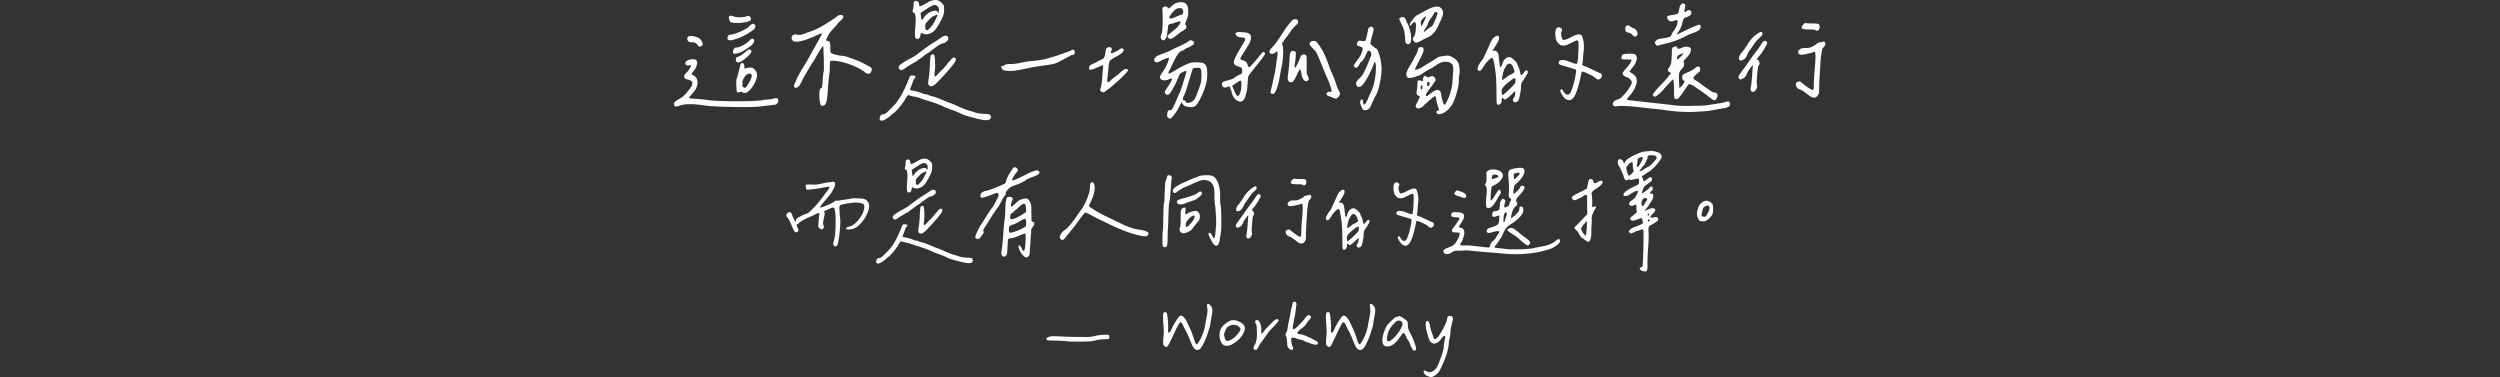 <svg width="663" height="100" viewBox="0 0 663 100" fill="none" xmlns="http://www.w3.org/2000/svg"><rect x="0" y="0" width="663" height="100" fill="#333333" stroke="none"/><path d="M482.564 7.092q0 .532-.304.876-.304.341-.762.038-.343-.23-1.599-.19-2.095.038-2.095-.534 0-.342.533-.876.23-.228.343-.266.114-.077.419 0 .458.075 1.752.076 1.142 0 1.409.152.304.153.304.724M466.113 8.92q.609-.42.837-.457.267-.077.381.19a.65.65 0 0 1 0 .61q-.152.266-.838.875a9 9 0 0 0-.875.952 32 32 0 0 0-.991 1.41q-.532.76-.723 1.028-.19.267-.457.838-.229.57-.495.914-.23.342-.724.609-.762.38-.99-.076-.381-.724.952-2.21.381-.417 1.523-2.246a8.1 8.1 0 0 1 2.4-2.437m-.115 6.893q.42.152.572.609.152.458-.153 1.028-.228-.266-.457 3.047-.114 1.294-.038 1.942.267.571-.228 1.333-.458.762-1.029.533-.57-.152-.342-1.256.114-.457.19-1.372.114-.951.191-2.208.075-1.257.114-1.638.114-.495 0-.495-.115 0-.724.838-.571.8-.723 1.142a2.95 2.95 0 0 1-.724 1.219q-.495.457-1.142.533a.73.73 0 0 1-.381-.305.8.8 0 0 1-.076-.495q.19-.456 1.333-1.98 1.18-1.561 1.447-2.018a51 51 0 0 1 1.371-1.904q.837-1.066 1.371-1.828.876-1.41 1.104-1.562.533-.305.838.076t-.076.876q-.952 1.866-1.828 2.856-.876 1.029-.61 1.029m15.462-.533q0-1.6-.228-1.6-.076 0-.343.152-.229.115-1.523.42-1.257.266-1.638.266-.685 0-.838-.533-.152-.534.457-.876.343-.267.533-.305.19-.076.914-.076.762.076 1.6-.267.837-.38 1.371-.8.151-.266.723-.38.571-.114.724-.152.571-.267.8.19.228.457-.191.99l-.343.343q-.075.114-.19.343a5 5 0 0 0-.114.38q0 .115-.076.648-.077.495-.191.99-.076.686-.266 3.923-.19 3.198-.191 4.15.039 1.41-.152 1.829-.381.838-.99.952a1.67 1.67 0 0 1-1.143-.267q-.533-.381-1.256-.914-.724-.57-1.067-.724a3 3 0 0 0-.495-.228 2.3 2.3 0 0 1-.419-.19 1.5 1.5 0 0 0-.266-.19 1 1 0 0 1-.229-.344 7 7 0 0 1-.152-.533q-.152-.456.457-.761.609-.306.876.076 1.942 1.56 2.894 2.018.267.076.381-.114.152-.229.114-.61 0-1.408.19-3.922.23-2.513.267-3.884M447.3 2.94q.419-.38.799-.228.42.153.457.571a.87.87 0 0 1-.266.724q-.534.457-1.485.723-.38.115-.724 1.6-.19 1.104-1.371 2.666 0 .265 1.143-.381 3.35-1.638 4.646-2.057.571-.038.533.496 0 .533-.381.875-.533.457-1.79.876-1.218.42-1.904.838-1.105.572-2.209.99a19 19 0 0 1-1.752.61 74 74 0 0 1-2.475.609l-1.066.305q-.838-.725-.457-1.143.305-.61 1.371-.761 1.332-.153 1.828-.305a9 9 0 0 0 .723-.229q.19-.075.381-.57.228-.534.533-.915.953-1.332 1.028-2.247.077-.532-.076-.61-.114-.113-.685.077-1.638.685-2.019-.914 0-.381 1.219-.533 1.333-.19 1.6-.38.304-.192.342-.877.076-.304.115-.495.037-.191.114-.457.114-.304.228-.457a1 1 0 0 1 .267-.305.36.36 0 0 1 .343-.114q.228 0 .495.152.266.191 0 1.333-.152.648-.077.762.115.114.572-.228m-14.091 4.57q.685.191.99.99.305.763-.419 1.143-.152.19-.457-.038a6 6 0 0 1-.609-.533q-.305-.343-.419-.305-.876-.19-1.066-.342-.19-.19-.191-.762-.037-.725.419-.876.495-.153.99.305.343.266.762.419m7.54 16.68q0 .078-.875.8-.838.724-.953.61a.65.65 0 0 1-.418-.152q-.19-.153-.191-.305.228-.648 2.095-2.59 1.866-1.941 1.942-2.132.152-.267.381-.495a4 4 0 0 0 .381-.42q.076-.189-.267-.342-.953-.381-.114-1.41.342-.457.457-1.065.114-.61.152-1.98.038-.382.038-.877v-.685q.039-.153.114-.381a.6.6 0 0 1 .305-.305 5 5 0 0 1 .648-.152q.266 0 .418.38.153.267.267.267.153 0 .952-.304.648-.38 1.561-.229.952.153.762.99-.114.915-1.409 2.171-.572.571-.495.8.19.61.076 1.028-.114.42-.647.952-.495.534-.61 1.105-.113.57-.038 2.208.076 1.676.115 1.714.075.039.761-.8.495-.647.571-.876.077-.228-.19-.342-.38-.114-.419-.762-.038-.57.191-.762.228-.228 1.18-.647 1.41-.57 2.095-1.18.418-.344.609-.381.19-.077.457.114.267.19.229.723 0 .495-.343.648-1.486 1.256-1.447 1.637.037.229.571.534.457.228 1.676 1.142 1.827 1.333 2.475 1.752.648.38.952.38.495 0 .647.343.191.344-.038.914-.266.762-.723.762-.153.039-.952-.533l-1.752-1.333q-.952-.723-1.295-.914-.267-.153-.8-.533a6 6 0 0 0-.99-.648 2.2 2.2 0 0 0-.914-.304q-.151 0-.99 1.256-1.18 1.752-1.638 2.247-.418.457-.799.457t-.495-.342q-.077-.344-.077-1.905 0-2.817-.266-2.97-.19.114-.8.762-.609.609-1.371 1.485-.723.837-.762.876m5.675-9.977q0-.038-.038-.038 0-.037-.076 0a.6.6 0 0 0-.191.038l-.343.114q-.875.343-1.028.876a1 1 0 0 0 0 .381q.038.152.153.152t.799-.685q.724-.724.724-.838m-13.786 4.075a6 6 0 0 1-.191.267l-.19.19-.076.152q-.039.076.038.153.076.075.228.152.42.228.61.419.228.153.533.457.304.305.381.647.114.305.114.8t-.229 1.066q-.495 1.486-1.561 2.666a4 4 0 0 1-.419.495 4 4 0 0 0-.266.343l-.153.229q-.076.075.038.114.114.037.267.076.19.037.571.076 1.828.227 5.979.686 4.19.456 5.408.609 1.067.152 2.133.19h2.665q1.6-.038 1.981-.038.913 0 1.752-.076a86 86 0 0 0 2.018-.305 108 108 0 0 1 1.714-.266q1.332-.229 1.751-.381.648-.343.953.152.304.457-.077.952-.114.229-.685.42-.571.15-1.562.304-.99.153-1.18.19-2.247.495-4.151.534a35 35 0 0 1-4.265.114q-1.942-.077-2.476-.152a68 68 0 0 1-2.323-.267 79 79 0 0 0-3.808-.457 41 41 0 0 1-2.209-.229 111 111 0 0 0-2.666-.304 34 34 0 0 0-2.628-.153q-1.484-.075-2.018.115-.571 0-.762-.229-.342-.42 0-.914.344-.495 1.143-.723a2.4 2.4 0 0 0 1.142-.686q.267-.304.495-.533.23-.267.381-.419l.305-.38a4 4 0 0 1 .228-.267q.077-.115.191-.305t.152-.228.191-.267q.152-.267.19-.343.114-.075.305-.533.19-.495.19-.686-.609-1.104-1.333-1.218-.99-.42-1.104-.838-.114-.42.571-1.142.685-.762 1.219-1.486.532-.762.495-.99 0-.19-.153-.228-.114-.039-.914-.039h-.723q-.19 0-.457-.038-.267-.075-.343-.152a1 1 0 0 1-.038-.304q0-.229.114-.534.114-.457 1.524-.495 1.446-.075 1.79.115.837.342.609 1.447-.228 1.066-1.409 2.475m-13.024-1.069q.458.343.609.343.039-.076.876.342.876.381 1.866.876 1.029.494 1.257.572.495.114.571.533.115.418-.266.837-.61.724-1.409-.038-.458-.456-1.904-1.104-1.41-.685-1.676-.571-.039 0-.076.038a.6.6 0 0 1-.038.152q0 .076-.038.19a2.4 2.4 0 0 0-.077.381 4 4 0 0 1-.114.495q-.038.229-.152.686-.114.42-.191.876-.951 3.846-2.018 4.494-.38.304-.8.228-1.028-.076-1.79-1.447-.647-.953-.342-1.37.228-.268.647.342.571 1.065 1.219 1.028.646-.075.99-1.18.761-1.904 1.142-4.418.153-.839.038-.99.039-.077-.761-.305a40 40 0 0 0-2.057-.61q-1.218-.38-1.409-.418-.19-.076-.304-.381-.077-.304.038-.533.38-.38 1.028-.343.685.038 1.18.229.534.19 1.219.457.686.266 1.066.304.23 0 .267-.038.077-.038.114-.266.19-.839.267-2.895.114-2.094-.038-2.78-.114-.267-.381-.228-.228.037-.99.457a8 8 0 0 0-.533.228q-.42.19-.534.267-.075.038-.419.19l-.456.152q-.077 0-.381.077-.267.038-.381 0a1.2 1.2 0 0 0-.343-.038.9.9 0 0 1-.381-.153 4 4 0 0 0-.304-.266 2.7 2.7 0 0 1-.381-.381q-.457-.495-.571-1.752-.115-1.294.266-1.942.228-.305.648-.305.419 0 .723.381.304.343 0 .724-.152.304-.114.837.038.534.266 1.029.229.495.419.38.685-.038 1.981-.761 1.332-.724 2.094-.724.495.039.686.305.19.228.381 1.104.152.457.19 1.219.037.723 0 1.295-.038.533-.152 1.523-.077.99-.077 1.257zm-23.764-3.77a1 1 0 0 0 .381 0 1 1 0 0 1 .381 0 .46.46 0 0 1 .305.228q.304.228.419.648.114.38.228 1.561.19 1.98.419 1.98.152 0 .571-1.409.762-1.37 1.752-1.295.381-.076 1.142.648.801.685.876 1.066.076.228.267.647.229.42.343.8.114.343.19.762.152.762.305.838.152.037.571-.495.762-1.105 1.066-.648.19.229 0 .762-.076.114-.571.952-.495.8-.609.914-.534.647-.533 1.904 0 .648-.229 1.714-.19 1.066-.381 1.485-.228.42-.647.571-.419.114-.724-.152-.19-.343-.152-.495.038-.19.228-.495.23-.305.267-.457.076-.304.114-.762.039-.457-.038-.495-.037-.037-.99.876-1.333 1.295-1.714 1.295-.037 0-.342-.229-.267-.265-.343-.228-.114.038-.153.647.039.952-.837 1.219-.343 0-.457-.38-.076-.383-.076-2.133-.039-3.466-.115-4.532-.038-1.067-.342-2.933-.23-1.485-.381-1.98-.153-.495-.419-.495-.19 0-.838.61a9.3 9.3 0 0 0-.99 1.142q-.686 1.104-.952 1.409-.23.266-.495.266-.495 0-.495-.647 0-.267.38-.99.381-.724.8-1.18.228-.192.876-1.638.686-1.485 1.295-2.857.647-1.409.876-1.409.076-.038.266-.19l.267-.267a.9.9 0 0 1 .343-.114.44.44 0 0 1 .457.114q.19.114.114.648 0 .38-.457 1.142-.419.725-.838 1.371-.418.61-.381.686m4.989 3.656q-.837-.534-1.257.228a3.4 3.4 0 0 0-.304.419 6 6 0 0 0-.229.419l-.19.38a8 8 0 0 0-.114.382 9 9 0 0 1-.115.38 6 6 0 0 0-.114.457 2.6 2.6 0 0 1-.076.42q0 .075-.076.494a3 3 0 0 1-.076.495q.305.039 1.104-.609.838-.646 1.181-.762.837-.456.99-.609.151-.19 0-.61-.343-1.103-.724-1.484m.952 4.912q.114-.342.114-.761.039-.457-.228-.534-.343.076-1.066.648-.724.57-.8.61-1.6 1.332-1.562 2.094 0 1.104.229 1.104.228 0 1.714-1.409t1.599-1.752m-27.458-15.5q-.342.534-.457.191-.114-.419.343-.952.153-.152.457-.61a7 7 0 0 1 .647-.76q.343-.306.762-.496.267-.153 1.714-.952 1.485-.8 2.247-1.028 1.6-.495 2.285.419.723.876.076 2.323-.077.19-.419.952-.344.762-.495 1.104-.114.304-.495.952a5.6 5.6 0 0 1-.648.952 6.5 6.5 0 0 1-.723.686 4.2 4.2 0 0 1-.914.571q-.418.152-1.371.686-.914.495-1.333.647-.723.38-1.257-.571-.076-.267-.038-.42.038-.19.343-.647.305-.342.419-1.866.152-1.523-.229-1.828-.152-.076-.457.153-.266.19-.457.495m6.893-2.97q-.037-.304-.457-.342-.38-.038-.457.304-.075.305-.838 1.333-.723.99-.837 1.562-.039.228-.381.723-.305.495-.533.876-.19.342-.038.457.075-.038.914-.724.876-.685.99-.685.343-.114.952-1.6.647-1.523.685-1.904m-3.046.876q0-.267-.8.495-.419.381-.457.572-.153.266-.114.761.038.457.19.686.038 0 .609-1.18.572-1.22.572-1.334m-7.084.648q-.038-.191.229-.343a1.14 1.14 0 0 1 .609-.19q.304-.038.457.076.228.19.343.457.152.228.266.609.152.343.305.61.685 1.523.876 2.855.19 1.905-.267 2.362-.266.266-.723.152-.42-.153-.495-.61-.039-.495-.076-1.104a13 13 0 0 0-.077-.914 7 7 0 0 0-.152-.761 3.7 3.7 0 0 0-.305-.99 25 25 0 0 0-.609-1.295q-.381-.8-.381-.914m-6.245 7.73q.38 0 .876 1.524.495 1.485.609 2.932.228 1.448-.305 4.304-.532 2.817-1.257 3.884-.228.343-.837 1.752-.61 1.409-.838 1.6a1.7 1.7 0 0 1-.914.418q-.534.077-.762-.19-.152-.19-.495-1.028-.305-.838-.19-1.067.076-.342.228-.495.19-.151.343 0 .152.114.152.457.153 1.675.99 0l.305-.61q.077-.303.647-1.523.572-1.218.686-1.637.381-1.104.609-2.666.229-1.6.191-2.78-.077-1.218-.267-1.219-.152 0-.419.8-.381 1.066-1.218 2.704-.952 1.79-1.6 2.514-.648.685-1.219.57-.19-.037-.38-.342a1.6 1.6 0 0 1-.153-.724q0-.305.686-.99.723-.685.838-.876.914-1.332 2.246-4.874.382-.572.229-1.105-.114-.532-.647-.723-.343 0-.762 1.18-.19.495-.609 1.105-.381.57-.648.723-.19.114-.381.534-.38.724-.761.952-.38.19-.61-.153-.19-.266-.152-.457.077-.228.533-.838.23-.342.571-.8a7 7 0 0 0 .61-.913q.266-.457.495-1.219.19-.648.076-.8-.076-.19-.8-.457-.647-.114-.685-.457 0-.38.228-.8.153-.19.229-.19.114-.037.533 0 .914.114 1.066.076.19-.038.305-.419.267-.837.609-2.742.115-.342.457-.57.344-.268.762.075a.62.62 0 0 1 .228.572q0 .19-.152.8a31 31 0 0 1-.381 1.37q-.19.762-.228 1.067-.115.419-.115.533.039.076.229.228.076.076.571.534.495.418.648.456m13.024 7.312q.267 0 .762.457l.495-.19q1.18-.648 1.599.762 0 .229-.533.952a34 34 0 0 1-1.142 1.561q-.61.838-.8 1.18-.19.457-.038.61.114.114.381-.076a5 5 0 0 0 .609-.457q.305-.305.419-.305a5 5 0 0 0 .304-.228q.229-.152.419-.267.19-.114.419-.19.23-.114.457-.076.267.037.495.19.267.19.343.419.076.19.229 1.104.114.686.342 1.447.267.724.419.762.19.075.724-1.028a14.3 14.3 0 0 0 .952-2.476q.304-1.104.381-1.79.114-.723.19-2.665.153-1.257.076-1.904-.076-.648-.228-.8-.114-.19-.609-.495a1.4 1.4 0 0 1-.191-.076 2 2 0 0 0-.19-.077.3.3 0 0 0-.115-.038h-.19a.6.6 0 0 0-.19-.038h-.572q-.876 0-2.17.876-1.257.838-1.6.99-.457.152-1.219.686-.76.495-1.37.876-.61.342-.838.342-.153.039-.762.267a4.5 4.5 0 0 1-1.104.229q-.572.076-.8-.153-.228-.266-.305-.8.039-.647.99-2.284.99-1.638 1.143-2.057.038-.114.457-.838.418-.761.495-1.142.077-.495.228-.686.153-.19.61-.19.914 0 .647 1.066-.19.762-1.104 2.475t-1.143 2.324q0 .38 1.447-.305.534-.267.952-.571.343-.228 1.828-1.105 1.486-.914 1.943-1.257.228-.114 1.142-.228.915-.152 1.409-.152.572 0 1.409.533.876.533 1.219 1.104.38.648.457 1.676.114.99-.076 1.98a4.6 4.6 0 0 0-.076 1.143q.038 1.41-.686 3.808-.724 2.36-1.447 3.199-.305.343-.305.419-.114.152-.342.38-.19.192-.61.496a2.6 2.6 0 0 1-.761.495 3 3 0 0 1-.876.267q-.458.114-.762-.153-.267-.267-.152-.533.114-.228.457-.229.266 0 .19-.19-.076-.342-.419-1.447-.304-1.105-.381-1.828-.037-.533-.571-.19-.381.266-1.257 1.028-1.409 1.218-1.409 1.295-.152.228-.571.495a2.2 2.2 0 0 1-.876.266q-.419 0-.647-.419-.114-.228.076-.609.837-1.638.914-1.866.114-.229 0-.343a.7.7 0 0 1-.19-.076q-.115-.075-.153-.076 0-.038-.114-.076l-.114-.115-.115-.114a1.3 1.3 0 0 0-.076-.19.6.6 0 0 0-.038-.19v-.23q.039-.15.038-.304l.076-.38q.115-1.029.115-1.638t.152-.762q.19-.151.724 0 .456.153.533.114.076-.038.076-.38 0-.381.152-.686.153-.305.343-.305m1.181 2.323q.228-.38 0-.609-.19-.228-.496 0-.266.57.039.952.228.228.457-.343m-2.057 1.257q.228 0 .229-.723-.039-.61-.343-.19a.4.4 0 0 0-.076.113 1.25 1.25 0 0 0-.038.534q.076.266.228.266m-37.627-3.39q-.075.951-.647 2.818-.571 1.866-1.181 1.79a.65.65 0 0 1-.418-.153q-.19-.151-.191-.342 0-.039.495-2.133.495-2.133.724-3.427.267-1.334.304-2.057 0-.19.153-.99.152-.838.19-1.333a1.9 1.9 0 0 0-.152-.952 2.5 2.5 0 0 1-.876.685q-.495.19-.914-.076-.572-.419.457-1.523.952-.914 2.361-3.123t2.095-3.047q.266-.266.419-.457.19-.228.266-.342t.191-.229a.9.9 0 0 1 .304-.19q.572-.267.914-.076.381.152.381.647a.77.77 0 0 1-.152.495q-.115.153-.724.724-.609.57-1.218 1.485-.61.876-.838 1.18-.267.267-.457.534-.153.228-.343.533-.152.267-.305.457-.19.267-.228.38 0 .077.152.381.267 1.372.114 3.085-.114 1.714-.457 3.047a54 54 0 0 1-.419 2.209M328.747 8.5q.152 0 .572.038.456 0 .647.038.19.038.533.076t.495.153q.19.076.381.228a.74.74 0 0 1 .305.38q.075.23.076.534 0 .495-.191 1.028-.19.495-.571 1.105l-.457.761q-.114.23-.533.838-.38.609-.724 1.143-.304.533-.342.8 0 .152.685.38.61.19.838.42.228.227.419.837.114.304.228.457a.27.27 0 0 0 .267.076q.153-.075 1.333-1.409 1.218-1.371 1.638-1.98.38-.495.571-.571.228-.116.457.114.228.228.038.533-.419.723-2.171 2.894-1.713 2.133-2.018 2.59-.19.076-.267 1.028-.076.915-.152 1.904-.038.99-.153 1.18a5 5 0 0 1-.152.61 3.5 3.5 0 0 1-.152.572 3.4 3.4 0 0 1-.153.495q-.075.265-.228.495-.114.19-.343.418-.228.23-.381.267-.113.039-.419 0-.76-.114-1.37-.761-.572-.648-.8-1.638a2.2 2.2 0 0 0-.229-.724q-.19-.381-.228-.609 0-.42-.686-.152-.76.418-1.256-.115-.457-.57.038-1.142.151-.19 1.371-.495 1.256-.344 1.561-.571.305-.267.914-.61t.838-.419q.457-.114.457-.876 0-.533-.114-.723-.115-.228-.419-.305-.99-.304-1.333-.533-.343-.266-.343-.8.038-.571.609-1.675.305-.647 1.219-2.171.952-1.524 1.104-1.942.19-.495-.19-.61-.381-.152-.99-.152-.61-.038-.8-.267-.8-.532-.381-.952.153-.19.952-.19m-.495 16.947q.42 0 .724-1.066a6.9 6.9 0 0 0 .228-2.285q0-.343-.038-.495-.038-.19-.152-.19a.16.16 0 0 0-.152 0q-.077 0-.305.151a1.7 1.7 0 0 1-.305.153q-.228.19-.723.533-.495.304-.762.533l.229.457q.037.075.304.8.305.685.533 1.066.229.343.419.343m25.021.38a4 4 0 0 0-.648-.266 3 3 0 0 1-.495-.19q-.456-.229-.266-.648.228-.456.799-.38.343.037.457-.039.153-.343-.837-2.932-.495-1.029-1.562-3.656-1.066-2.628-1.447-3.465-.266-.61-1.028-1.333-.8-.762-.914-1.181t.381-.724a1.3 1.3 0 0 1 .761-.152q.42 0 .648.229 1.904 2.17 3.313 6.321.19.648.838 2.095.647 1.41.914 2.323.532 1.638.838 2.17.342.534.342.839 0 .266-.266.685-.42.533-.762.61-.343.037-1.066-.305m-9.749-7.882q.609-.838 1.371-2.895.114-.38.571-.533.495-.19.799.038.191.153.229.495.038.305.038 2.095v2.399l.343.685q.228.495.228.648.039.114-.114.305-.458.609-.99.228-.61-.457-.8-1.561a22 22 0 0 0-.266-1.219q-.115-.229-.153-.229-.038-.038-.152.115-.267.38-.724 1.37-.418.953-.723 1.41-.267.342-.381.419t-.419.076-.419-.038a1.1 1.1 0 0 1-.266-.305 1.27 1.27 0 0 1-.191-.685q0-.381.152-1.562.343-2.932.343-3.922.039-1.22.381-1.6.267-.305.724-.152.495.114.533.495.037.228-.038 1.257-.077.99-.191 1.485-.19 1.18.115 1.18M313.057 5.873q.152-.304-.685-.114-.38.114-1.219.419l-.914.228q-.265.038-.381.229-.075.152-.114.685 0 .495-.114.876-.152 1.524-.419 1.904-.457.838-.99.495-.648-.419-.267-1.447a1 1 0 0 1 .115-.228q.151-.343.228-1.905.077-1.6.038-2.665 0-.38-.038-.724v-.571a2 2 0 0 0-.038-.42q-.037-.19 0-.266.037-.115 0-.19 0-.076.076-.152l.114-.077a1 1 0 0 1 .229-.114.8.8 0 0 0 .266-.152q.305-.039.686.266l.343.305.495-.38q.151-.153.495-.458.381-.304.647-.457.267-.19.648-.266 1.37-.305 2.056.152.724.457.8 1.752-.037.646 0 .838.038.19-.076.723-.114.495-.153.61t-.228.57l-.191.572-.19.419.229.38q.228.458.076.724-.115.267-.838.686-.534.304-1.485 1.066t-1.333.952q-.458.305-.914.038-.458-.304-.381-.685.342-.42 1.142-1.028.838-.647 1.448-1.257.609-.648.837-1.333m-2.665-.99q.266.038.799-.153.533-.228 1.181-.495.685-.266.952-.342.343 0 .419-.42a1.36 1.36 0 0 0-.038-.837q-.153-.42-.381-.419-.495-.153-.914 0a1.5 1.5 0 0 0-.533.19 2.1 2.1 0 0 0-.533.457q-.229.267-.419.457-.152.19-.419.572-.228.38-.305.457-.114.076-.114.342.038.268.305.19m-1.295 19.08q.114-.23.571-.877.457-.646.762-1.218.342-.572.381-.914 0-.077-.039-.114-.038-.039-.152 0a1 1 0 0 0-.228.038 6 6 0 0 0-.305.114 2.67 2.67 0 0 1-1.409.305q-.724-.077-.99-.495-.229-.458.342-1.295 1.638-2.172 2.019-4.19-1.219.19-2.514.99-.456.267-.914.191-.419-.075-.533-.419-.076-.342.229-.761.228-.343.876-.61.647-.304 1.523-.61.876-.303 1.257-.494.609-.343 2.437-1.18 1.866-.839 2.818-1.486.458-.457 1.028-.114.61.304.343.838-.076.19-.838.609-.723.42-.914.419-.151.038-.609.38-.419.306-.609.343-.648.153-1.219.914-.533.724-1.257 2.21-.685 1.484-.799 1.751-.648 1.104-.457 1.219.19.076 1.447-.648 2.628-1.638 4.303-2.17.38-.153 1.6-.153 1.485-.038 2.056.305.609.342.762 1.295.305 2.475-.343 4.57-.609 2.094-1.866 4.303-.61 1.104-1.295 1.333-.647.228-2.171-.152-.265-.076-.609-.42-.343-.38-.343-.57 0-.344-.342.38a3 3 0 0 0-.153.267 12 12 0 0 1-1.447 2.437q-.876 1.18-1.257 1.18-.914-.303-.685-1.18.038-.19.038-.343.038-.152.038-.266l.076-.152a.6.6 0 0 0 .114-.153.5.5 0 0 1 .115-.076.6.6 0 0 1 .152-.038q.038 0 .19-.038.19-.038.267-.038.19.038.609-.8.457-.876.952-2.095.495-1.255.648-1.485.266-.533.419-1.028.19-.495.419-1.257t.419-1.333q.495-1.56.571-1.942.114-.38-.038-.419t-.686.229a4.2 4.2 0 0 0-.838.457q-.228.228-.685 1.37-.495 1.258-1.181 2.476-.647 1.18-.99 1.523-.305.343-.723.229-.38-.114-.496-.457-.114-.343.153-.686m4.913 2.627q.151-.037.456.38.305.42.572.344.457-.076.838-.229.38-.19.571-.38.228-.192.457-.572.228-.42.304-.647.115-.267.343-.876.23-.649.343-.952.495-1.257.609-1.905.115-.685.115-1.866 0-1.256-.191-1.599-.152-.228-.266-.267-.115-.038-.572-.038-1.142.039-1.256.229-.152.381-.953 3.047-.761 2.665-1.218 3.732-.571 1.142-.457 1.447.038.152.305.152m-15.462-8.302q.609 0 .609.419-.228.342-.723.876-.495.533-.914.952-.42.382-1.181 1.066-.762.648-.952.838-.648.648-2.361 1.866-.381.343-.914.038-.495-.342-.267-.876.19-.419.305-1.409.152-.99.228-2.399.115-1.409.153-1.714.037-.342 0-.457-.038-.152-.153-.152a.6.6 0 0 0-.266.076 3 3 0 0 0-.343.152 1.2 1.2 0 0 1-.381.153q-2.247 1.104-2.551.647-.038-.495.076-.762.152-.266.343-.38.228-.115.723-.343t.914-.457q.495-.304.99-.533.534-.229.648-.305a.95.95 0 0 0 .266-.343q.152-.266.305-.838.038-.19.076-.685.076-.495.191-.762.114-.304.342-.342.572-.23.914 0 .38.228.115.837-.19.572-.077.648.153.075.838-.229.838-.38 1.295-.723.724-.534 1.066-.19.267.227.038.647-.305.57-2.132 1.561-1.143.61-1.447 1.028-.267.42-.343 1.676a45 45 0 0 1-.229 2.247q-.228 1.675.115 1.714.19 0 .647-.457.38-.42 1.333-1.105.952-.723 1.409-1.18.914-.8 1.295-.8m-14.205-3.692q-.266 0-.914.42-.152.075-.495.266-2.361 1.294-3.123 1.561-.723.23-2.704.495-1.56.23-2.703.381-.648.114-1.638.343l-1.714.343q-.761.152-1.675.304a13 13 0 0 1-1.714.114 7.4 7.4 0 0 1-1.561-.228q-.23-.076-.534-.724-.151-.342 0-.342a.34.34 0 0 1 .153.038q.266-.039.761-.343t1.524-.228q1.332-.039 2.856-.381 1.561-.343 2.666-.42a29 29 0 0 0 2.285-.266q.914-.152 1.409-.266.495-.153 2.094-.61.61-.152 1.79-.57 1.18-.42 2.019-.724.876-.344.952-.381.723-.458.914.228.19.648-.305.914a.76.76 0 0 1-.343.076M242.336 3.36q-.457 0-.228-.838.114-.19.152-1.142t.267-1.029q.457-.228.799 0 .381.19.381.724.077.457.191.571.152.153 2.056-.952 1.638-1.028 2.971-.533.342.152.799.61.495.456.572.723.114.266.076 1.028 0 .762-.114 1.257-.19.686-1.029 2.247-.838 1.523-1.333 2.018a3.4 3.4 0 0 1-1.599.952q-.952.228-1.6-.114-.343-.153-.418-.114-.076 0-.115.304-.037.153-.076.229-.076.685-.457.952-.38.228-.8-.152-.304-.42-.114-2.666.19-2.285.076-2.895-.114-1.18-.457-1.18m6.665-.686q0-.456-.076-.609-.039-.153-.267-.38-.381-.382-.762-.344-.38 0-1.104.381-.609.343-2.628 1.676-.038.153.076.952.115.8.153.876.19.19.723-.724.267-.381.838-.837.61-.457 1.067-.61 1.408-.496 1.675.153.19.495.267-.077.038-.19.038-.457m-.381 1.41q.076-.19 0-.191-.076-.038-.381.114-.571.23-.8.343-.19.075-.495.343-.304.228-.723.723l-.8.876-.038.724q0 .533.038.685.038.115.229.229.228.114.342.076.114-.076.572-.533.99-.839 2.056-3.39m2.856 6.13q.114.306-.495.839-.609.496-.876.418-.152 0-.457.153a3.2 3.2 0 0 0-.685.38 8 8 0 0 0-.686.458 71 71 0 0 1-1.028.723q-.457.457-1.333.99-.837.534-1.257.914a5 5 0 0 1-.761.534 2.9 2.9 0 0 0-.648.533q-.38.228-1.295.723-.875.495-1.866 1.18-.8.534-.99.534-.266 0-.533-.228-.228-.267-.228-.495-.076-.42.837-1.029.915-.647 2.247-1.333 1.371-.723 1.79-1.104.8-.609 1.676-1.257a49 49 0 0 1 1.409-1.028q.533-.344 1.79-1.142l1.599-1.067q.8-.533 1.295-.419.495.076.495.724m-4.075 4.19q.382 0 .457.571.115.534.153 2.704 0 .304-.115 1.257-.151 1.18 0 1.333.153.152.838-.61.304-.38 1.143-1.18.838-.838 1.218-1.371.267-.42.457-.571.23-.19.457-.534.648-.838 1.105-.723.99.267-.533 2.094-1.486 1.83-4.037 4.494-1.18 1.18-1.79.99-.457-.19-.571-.533-.077-.38.076-1.295.305-1.942.381-4.493.075-1.715.266-1.905a.61.61 0 0 1 .495-.228m-1.942 10.587q.19-.038.838.229.648.266.724.266.99.19 2.665.914t2.285.914q.725.229 2.247.952 1.562.685 2.552.99l.914.267q.647.228 1.066.343.418.151 1.104.228.724.114 1.448.114.876.04 1.18.19.305.191.305.61 0 .876-1.257.876-.876 0-3.351-.647-2.437-.648-3.123-.99-.8-.457-2.513-1.067-1.714-.608-2.324-.914a16 16 0 0 0-1.942-.8q-1.104-.419-2.742-.914a56 56 0 0 1-2.132-.723q-.19-.076-1.067-.229-.837-.152-1.066-.266-.343-.267-.647.076a6.5 6.5 0 0 0-.572.914q-.266.571-.457.685a18 18 0 0 1-1.333 1.752q-.837.953-1.332 1.295-.267.153-.724.61-.495.456-1.219.875-.723.457-1.028.457-.837.039-.647-.761.152-.724.647-.914a.5.5 0 0 1 .267 0q.38-.04.571-.19.419-.267 1.637-1.524 1.257-1.257 1.448-1.6.266-.457.495-.723 1.218-1.752 2.78-5.675.228-.761.952-.57.533.037.647.19.114.113-.114.495-.228.19-.419.609-.152.38-.343.952-.19.533-.304.8-.305.723-.229.762.114.037.99.228.915.19 1.447.38.572.153.914.344.458.19.762.19m-26.01-14.129q.456 0 .609.419t.152 1.409q-.037.837.038 1.104.077.229.381.38.23.153 1.371.42 1.18.228 1.562.228.418 0 2.247.648 1.827.647 2.818 1.142.38.19.952.495 1.028.534 1.333.762t.304.533q0 .266-.38.914-.229.343-.8.19-.571-.151-.724-.418-1.561-1.143-3.77-1.943-2.21-.837-4.303-1.028-.914-.075-1.029.076-.152.38-.152 1.6 0 1.218-.114 1.79-.114.686-.267 2.513a92 92 0 0 1-.266 3.351q-.153 1.524-.419 2.019a.93.93 0 0 1-.686.571q-.456.114-.685-.267-.114-.266-.267-1.256a10.7 10.7 0 0 1-.038-2.019q.076-1.065.495-1.142.153 0 .191-.267.114-.609.19-2.056.114-1.447.228-2.019.115-.114.077-1.6 0-1.523-.077-3.312-.075-1.829-.114-1.904-.228.152-.571.685t-.724 1.18q-.38.61-.723 1.257-.343.61-.609 1.029-.23.38-.267.342a317 317 0 0 0-2.361 4q-.915 2.018-1.371 2.36-.457.305-.8.229-.305-.115-.305-.495 0-.381.343-.953.343-.913.8-1.79.495-.913 1.333-2.284.876-1.41 1.066-1.752.228-.457 1.676-3.009a382 382 0 0 0 2.17-3.922q0-.344-.761 0-.039.038-.571.266a7 7 0 0 0-.724.343l-.762.305a12 12 0 0 1-.876.342q-.305.115-.837.305-.495.153-.876.229-.344.075-.762.152a9 9 0 0 1-.8.038 4 4 0 0 1-.609-.114q-.38-.38-.457-.838-.037-.495.381-.8.418-.304 1.257-.076 1.218.114 2.399-.571a18 18 0 0 0 3.846-1.6q1.752-.99 3.999-2.551.19-.229.609-.42.457-.189.838-.075.381.075.381.533-.077.381-.8 1.028-.723.649-.876.952a16 16 0 0 1-.914 1.028 12 12 0 0 0-1.028 1.22 7 7 0 0 0-.686 1.218q-.456.876.115.876m-26.01-6.55q.19-.19.419-.153.228 0 .8.229.457.19 1.599.19 1.18-.038 1.676-.228.571-.267.914.038.343.304.304.838-.114.456-1.866.723-1.713.267-3.084.038-.343-.038-.457-.114-.076-.075-.229-.419-.228-.57-.266-.762 0-.19.19-.38m.229 4.874q.838 0 2.665-.8 1.828-.837 2.247-1.294.039-.153.533-.496.381-.304.572-.304.19-.038.419.19.342.305.152.838-.19.495-.762.8-2.285 1.637-4.532 2.285-.914.267-1.256.305-.305 0-.572-.153-.342-.267-.152-.8.228-.57.686-.57m-7.312 2.476q0 .494-.572.647-.57.153-.761-.38-.495-.725-1.524-.725-.609.076-.952-.266-.342-.38-.266-.8.114-.457.609-.571.457-.114 1.219.076.8.191 1.256.457.381.267.686.762.305.456.305.8m8.606 2.59q-.609.075-.571-.534.039-.762.609-1.066a.43.43 0 0 1 .305-.038q.571 0 1.676-.572 1.104-.609 1.828-1.332.418-.42.571-.458.153-.075.419.115.305.228.152.723-.152.458-.647.914-2.476 2.019-4.342 2.247m.191 1.637q0-.457.114-.61.152-.152.647-.304.61-.229 1.562-1.028.762-.648 1.066-.762a.504.504 0 0 1 .609.114q.344.304-.19.952-.458.609-1.485 1.41-1.029.798-1.485.875-.38.075-.61-.076-.228-.19-.228-.571m-11.768 3.732q0 .114.495.343.876.456 1.067 1.447.19.952-.381 2.094-.077.267-.914 1.257-.8.953-.876 1.104 0 .153.304.229.306.037 1.371.114 2.285.153 3.276.343 1.713.228 6.816.305 5.104.038 7.769-.305.305-.114 1.143-.152.876-.038 1.219-.153.951-.228 1.18-.228.266 0 .419.228.267.42 0 .952-.228.494-.724.572-.037 0-1.599.19-1.562.153-1.904.229-1.676.265-7.16.19-5.445-.076-7.845-.38-4.722-.763-6.817.037-.876.305-1.104.19-.381-.19-.381-.647-.037-.533 1.104-1.18 1.143-.648 1.333-.876.23-.23.381-.343l.191-.19a.8.8 0 0 0 .19-.153q.114-.152.305-.419.113-.152.419-.533.342-.38.457-.571.152-.19.304-.533.153-.38.191-.724 0-.419-.305-.61-.267-.19-1.066-.38-.762-.19-.8-.724-.038-.532.647-1.104.381-.342.8-1.028.457-.685.343-.838-.076-.114-.571-.038-.876.114-.876-.571-.077-.381.457-.686a2.6 2.6 0 0 1 1.142-.343q.61-.076 1.028.077.876.456.153 2.018-.153.495-.61.99-.418.495-.571.8m14.015-1.98v.495q.038.075.228 0 1.18-.305 1.714-.19.571.113 1.028.799.381.495.381.952.114.8-.533 2.17-.648 1.372-1.638 2.248-.951.875-1.675.38-.191-.266-.838-.038-.609.191-.648-.152-.037-.075-.114-.952a41 41 0 0 1-.038-1.752q.038-.876.152-.838.19-.57.534-1.98.342-1.448.38-1.523a.72.72 0 0 1 .191-.42q.304-.303.571-.037.305.266.305.838m1.79 2.018q-.724-.457-1.562.533-.8.953-.723 1.98-.038.495-.038.648.037.114.228.266.343.268.533.19.23-.113.61-.685 1.56-2.437.952-2.932m251.139 35.533q.165-.728.828-1.324.661-.63 1.423-.629.464 0 .926.298.463.265.696.695.099.233.099 1.092.033.828-.066 1.225-.232.86-1.424 1.754-.397.265-.562.331-.132.066-.497.066-.793 0-1.026-.165-.232-.198-.529-.96a2.2 2.2 0 0 1-.166-.86 8 8 0 0 1 .066-.696q.067-.231.232-.827m1.49 2.218q.033 0 .165.066a1 1 0 0 0 .199.033q.099-.034.264-.232.166-.197.364-.596.365-.727.464-.96.099-.264.099-.496.033-.264-.165-.562-.232-.365-1.093.132-.33.198-.43.397-.099.198-.265.96a5 5 0 0 1-.132.53 2 2 0 0 0-.033.363.4.4 0 0 1 0 .232q-.033.066.066.1.132.032.099.066h.166q.198-.033.232-.033m-13.67-9.897a.73.73 0 0 1-.232.53q-.198.198-1.324.993-.827.563-1.125 2.019-.066.231.066.198.132 0 .298-.165.066-.066.662-.464.596-.43.827-.695.398-.496.563-.496.298 0 .397.463.132.43-.132.596-.166.066-.397.397-.2.33-.166.397.066.066.298.066t.364.067q.166.033.166.198 0 .265.033.43.066.133-.067.43a4 4 0 0 1-.165.398q-.033.132-.199.397-.165.265-.231.364-.066.1-.232.331-.165.2-.199.232.034.1-.231.43-.232.331-.563.728-.331.398-.397.563.033.033.596-.232 1.49-.761 2.052-.298.463.365-.364 1.159-.894.894-.795 1.026.265.264 1.059.066.663-.232.927.166.266.396-.099.827-.894.63-1.49.927a3.6 3.6 0 0 0-.562.364.64.64 0 0 0-.265.397 1.5 1.5 0 0 0-.066.397q0 .165.033.695.033.497.033.86.033 1.291-.165 3.906-.166 2.582-.133 4.005 0 .927-.033 1.158a1.1 1.1 0 0 1-.132.397q-.265.465-1.225.1-.827-.331-.629-.728.066-.133.331-.265.364-.132.397-.265.232-4.469.232-7.314a12 12 0 0 1 0-1.258q.033-.497-.033-.728a6 6 0 0 0-.099-.364q-.033-.133-.199-.1t-.331.1q-.133.066-.43.165-.265.099-.53.133a2.7 2.7 0 0 0-.728.297q-.331.165-.596.265-.264.2-.463.1a3 3 0 0 1-.298-.166 2 2 0 0 1-.165-.331q-.1-.165.496-.629.629-.463.861-.496.596-.165 1.886-.762.298-.132.364-.198.1-.1.1-.298 0-.264-.133-.629-.099-.397-.198-.496-.1-.1-.894.231-1.522.663-1.953.232-.264-.298-.165-.53.132-.232.86-.76.1-.067.232-.2.496-.363.563-.463.066-.099.033-.298a5 5 0 0 1-.067-.86v-.397q0-.2-.033-.331a.5.5 0 0 0-.033-.199q-.033-.066-.165-.033-.133 0-.364.132-.795.398-1.192 0-.264-.297-.132-.562t.728-.728q.629-.465.827-.695.199-.265.464-.828.464-1.026.132-1.026-.165 0-.96.397-.76.398-1.092.662a1.7 1.7 0 0 1-.927.331q-.397.033-.496.033-.099-.033-.166-.198-.165-.496.795-1.159a5 5 0 0 1 .794-.53q.463-.264 1.059-.562.629-.297.927-.43.298-.2.364-.298.099-.1.132-.331.068-.265 0-.662-.033-.43-.099-.463t-.662.099q-.562.132-1.026.232-.463.066-.596-.034-.363-.1-.529.034-.464.264-.761-.034-.265-.33-.398-.926-.099-.431-.595-1.456-.464-1.026-.728-1.39-.166-.233-.199-.762-.033-.563.132-.695.299-.298.728-.132.464.165.596.629.133.429.199.463.066 0 .232-.364.463-1.158 4.368-2.648.299-.166 2.913-.364.331.067.662.166.364.065.794.231.464.166.662.397.232.232.331.596.099.365-.231.794-.563.927-1.49 1.92-.893.96-1.721 1.49-.231.099-.728.463-.464.33-.695.463-.331.132-.364.265 0 .133.132.364.166.232.166.43.033.133.066.232l.066.132a.4.4 0 0 1 .099.067h.133l.132-.067a.5.5 0 0 0 .133-.099q.099-.066.165-.1.099-.065.199-.165.132-.099.231-.165.63-.563.96-.331.232.133.232.43m-1.225-5.593q0 .165-.463 1.059-.43.893-.497.893-.099 0-.629.696-.53.695-.529.794-.033.264.96-.364 1.356-.828 1.39-.795.397-.132 1.125-.926.132-.166.298-.364l.298-.298.199-.265a1 1 0 0 0 .165-.199l.066-.198q.066-.1.033-.166a.3.3 0 0 0-.033-.132.32.32 0 0 0-.132-.166.9.9 0 0 0-.199-.198q-.198-.066-.86-.1-.63-.032-.861.034-.331.065-.331.695m-1.224-.133q-.1-.165-.464-.099a1.4 1.4 0 0 0-.662.265q-.33.232-.265.43.034.132-.066.629-.099.464-.132.794-.033.298.099.464.165.099.662-.662.728-1.259.828-1.82m-3.906 1.92q0 .033-.298.397-.265.33-.198.464 0 .396.264 1.224.265.794.398.794.132 0 .463-.264.364-.299.563-.563l.264-.331-.132-.629q-.066-.198-.099-.96-.034-.795-.166-.926-.1-.001-.596.364-.463.33-.463.43m4.832 9.532q.464-.695-.132-.695-.695-.132-1.026.662-.298.761.033 1.423.133.132.331-.132a5 5 0 0 0 .463-.728q.265-.464.331-.53m.728 3.64q.034-.264-.132-.231-.231.033-.265.265a.14.14 0 0 0 0 .132q.067.099.133.133a.22.22 0 0 0 .165-.067.7.7 0 0 0 .099-.231m0 1.788q.364-.1.067-.364-.298-.231-.398.1-.099.165 0 .264.133.099.331 0m-17.475-6.653q-.265.232-1.059.596-.762.364-1.258.497-.198 0-.463-.232-.265-.265-.265-.43a.8.8 0 0 1 .165-.331q.133-.133.365-.265.264-.133.364-.232.397-.231 1.125-.562t1.158-.596l.828-.464.198-.827q.2-.927.232-1.191a.61.61 0 0 1 .364-.464q.628-.264.96.629.066.232.132.364a.32.32 0 0 0 .232.1q.166-.034.265-.067t.331-.165q.264-.166.397-.232.264-.166.563-.199.297-.033.397.1.264.231-.066.695-.299.43-.993.926-.828.53-1.126.762a1.6 1.6 0 0 0-.496.53q-.166.297-.133.463.034.165.1.794t.066 1.258v.563a4 4 0 0 0-.033.43q0 .132.033.33.066.165.165.133.1-.033.298-.066.894-.497.265.629a5 5 0 0 1-.165.297q-.365.729-.497 1.06-.132.33-.165.53-.033.164-.033.827.033.628-.034 1.357-.066.628-.066 1.688 0 1.059-.099 1.688-.1.595-.43 1.026-.166.232-.431.165a1.7 1.7 0 0 1-.496-.298 10 10 0 0 0-.496-.397q-.265-.232-.398-.265-.53-.264-.993-1.29-.132-.365-.529-.696-.364-.33-.497-.53a1 1 0 0 1-.099-.396q.033-.165.166-.166.264-.198.695-.662.464-.496 1.026-1.059.563-.596.728-.794l.761-.762-.033-2.316q0-2.317-.033-2.549-.165-.562-.993.066m.066 7.58q-.199.165-.298.397a.8.8 0 0 1-.165.298q-.365.33.265 1.357.695 1.092.86.662.066-.165.232-2.25 0-1.392-.033-1.424-.066-.033-.331.33-.232.331-.53.63m-31.906-2.882a.8.8 0 0 1 .232.596q.033.365-.166.761-.198.397-.43.795-.231.363-.496.761-.232.364-.298.596 0 .099.397.165 1.29.199 1.026 1.754a6.9 6.9 0 0 1-.96 2.45l-.033.033q-.099.364-.033.43.1.033.695.033h.331q.96-.066 3.475.232 2.516.297 2.747.298.397 0 .497-.066.132-.067.132-.365 0-.165.265-.695.298-.53.397-.53.232-.065.463-.33.265-.298.497-.728.264-.464.397-.63.596-.76.397-.926a4 4 0 0 0-.397-.033q-.133-.033-.463.033l-.497.1q-.132.032-.463.132-.331.099-.431.132-1.224.265-1.026-.629.166-.562 1.324-.827.066-.033.199-.066 1.159-.398 1.423-.695.298-.331.364-1.49l.033-.86a5 5 0 0 0-.893.231q-.563.232-.828.067-.264-.199-.165-.762.132-.662.695-.662.264 0 .629-.132.397-.132.496-.265.099-.132.166-.993.033-.794.198-1.158.166-.398.563-.794l.331.165q.33.165.364.331.066.165-.099.629a4 4 0 0 0-.166.794q0 .364.133.43.099.033.529-.165.463-.232.53-.331.033-.032.198-.596.2-.596.298-.695.166-.232.132-.364 0-.132-.231-.265a.69.69 0 0 1-.364-.463q-.066-.33 0-1.125.099-1.456-.066-3.244-.1-1.29-.1-1.721.034-.43.232-.794.132-.232.463-.331.331-.133 1.556-.364 1.688-.199 1.853.198.463.53-.066 1.622-.596 1.191-1.92 2.317l-.463.43-.198.86q-.233 1.292.099 1.358.264-.067.927-.795.695-.728.794-1.125.231-.264.695-.132t.331.53q-.132.693-1.423 2.051-.662.663-.762 1.092-.1.398.1.63.43.562-.232 1.125-.43.396-.629.728-.166.33-.43 1.191-.265 1.125-.166 1.126.1.099.662-.364a7 7 0 0 0 1.093-1.06q.496-.629.397-.86 0-.497.265-.662t.628.132q.232.165.199.695 0 .496-.232.993-.297.53-1.125 1.324-.828.795-1.622 1.258-1.026.63-1.489 1.158-.463.53-.861 1.49-.496 1.224-2.052 3.243-.33.43-.264.497.132.066.628.132t1.126.132q.662.034.926.1.96.198 3.906.132 2.979-.099 3.773-.298.629-.165 1.688-.364a54 54 0 0 0 1.655-.33q.595-.167 1.357-.53a5.7 5.7 0 0 0 1.423-.927q.298-.265.563-.232.198.033.231.1.067.033.1.231.033.365-.232.695-.265.331-1.026.86a6 6 0 0 1-1.092.597 7 7 0 0 1-.96.33q-.397.1-1.92.497-1.919.464-4.832.629-2.913.132-5.428-.166-1.423-.132-4.468-.364-3.012-.264-4.336-.43a9.4 9.4 0 0 0-1.324.033 9 9 0 0 1-1.324.033q-1.026 0-1.29.166-.795.496-1.026.596-.233.099-.629.132-.562.033-.795-.199-.364-.364-.198-.728.198-.397.86-.629a6 6 0 0 1 .563-.231q.397-.166.596-.232.198-.1.463-.265.265-.199.463-.397.496-.596.927-1.49.463-.893.364-1.489l-.927-.066q-.662-.033-.827-.066-.132-.033-.199-.199-.231-.43.398-1.125.297-.364.893-1.258.629-.894.629-1.026 0-.33-1.092-.364-.563-.033-.695-.066a.52.52 0 0 1-.265-.199.7.7 0 0 1-.132-.496.62.62 0 0 1 .298-.43q.132-.232 1.423-.133 1.29.1 1.456.43m14.993-10.79q-.1-.198-.794-.066-.695.1-.761.331-.068.1 0 .696.033.562.165.595.165 0 .695-.562.761-.762.695-.993m-3.409 10.625q-.033-.33-.43-.132t-.463 1.555q-.067.927.099.927a.3.3 0 0 0 .099-.033q.1-.066.397-1.092.331-1.026.298-1.225m-2.714-11.518q1.027.265 1.39.794.397.53.199 1.093-.165.563-.728 1.125a4.8 4.8 0 0 1-1.291.96q-.232.132-.497.264-.33.165-.397.331-.066.133-.132.894-.033.165-.033.265-.233 2.45.033 2.45.365-.3 1.059-1.457.695-1.191 1.026-1.423.165-.033.298.132a.84.84 0 0 1 .198.397.7.7 0 0 1-.066.43q-.1.2-.761 1.225-.497.993-1.191 1.853-.663.861-1.291.795-.43 0-.53-.232-.099-.231-.099-1.191-.033-.398.066-1.49.132-1.092.132-1.886 0-.828-.264-1.026-.2-.2-.199-.298 0-.132.199-.497.165-.297.165-.53.033-.263.033-1.124l-.033-1.225.298-.298q.299-.33 1.125-.397.828-.066 1.291.066m.397 1.887q.133-.365-.331-.53a1.67 1.67 0 0 0-.926-.066q-.298.033-.398.695-.066.33.034.43.099.066.463-.066 1.092-.33 1.158-.463m-11.286 3.839q.198-.2.331-.232.133-.066.199-.033.099.033.331.133.264.098.529.165.894.33 1.126.629.364.397.297.728-.066.298-.43.331t-.894-.199q-.231-.132-.794-.264-.563-.166-.827-.364-.43-.364.132-.894m19.792 13.603q0 .199-.231.463-.232.265-.431.265-.397 0-2.614-1.986a6.2 6.2 0 0 0-1.291-.926q-.562-.364-.894-.563-.33-.232-.463-.397-.132-.2-.066-.331.066-.132.298-.265.497-.33 1.125-.066.596.297 1.886 1.39 1.325 1.059 1.556 1.191 1.125.828 1.125 1.225m-30.052-7.316q.397.298.529.298.034-.066.762.298.761.33 1.621.761.894.43 1.093.496.43.1.496.464.1.364-.232.728-.53.63-1.224-.033-.398-.398-1.655-.96-1.225-.595-1.456-.496-.033 0-.066.033a.6.6 0 0 1-.034.132q0 .066-.033.166a2 2 0 0 0-.066.33 4 4 0 0 1-.099.43 8 8 0 0 1-.133.597 8 8 0 0 0-.165.76q-.828 3.344-1.754 3.906-.332.265-.695.199-.894-.066-1.556-1.258-.562-.827-.298-1.191.199-.232.563.298.497.926 1.059.893.563-.066.861-1.026.661-1.655.993-3.84.132-.727.033-.86.033-.066-.662-.264a35 35 0 0 0-1.788-.53q-1.059-.33-1.224-.364-.166-.066-.265-.331a.66.66 0 0 1 .033-.463q.332-.331.894-.298.596.033 1.026.198.464.165 1.059.398.596.231.927.264.198 0 .231-.033.066-.034.1-.231.165-.729.231-2.516.099-1.82-.033-2.416-.099-.231-.331-.199-.198.034-.86.398a7 7 0 0 0-.464.198q-.363.166-.463.232-.066.033-.364.165l-.397.133q-.066 0-.331.066-.232.033-.331 0a1 1 0 0 0-.298-.033.74.74 0 0 1-.331-.133 3 3 0 0 0-.265-.231 2.3 2.3 0 0 1-.331-.331q-.397-.43-.496-1.523-.1-1.125.231-1.688a.66.66 0 0 1 .563-.264q.364 0 .629.33.264.3 0 .63-.132.264-.099.727.033.464.231.894.2.43.364.331.597-.033 1.721-.662 1.159-.63 1.821-.629.43.033.596.265.165.199.331.96.132.398.165 1.059.033.63 0 1.125-.033.464-.132 1.324-.067.86-.067 1.093zm-20.653-3.277q.166.035.331 0a.8.8 0 0 1 .331 0q.166.034.265.199.264.198.364.563.099.33.198 1.357.166 1.72.365 1.72.132 0 .496-1.224.662-1.192 1.522-1.125.332-.066.993.563.696.596.762.926.066.199.231.563.2.364.298.695.1.298.166.662.132.662.264.728.133.033.497-.43.661-.96.927-.563.165.199 0 .662-.066.099-.497.828-.43.695-.529.794-.464.562-.464 1.655 0 .562-.198 1.49-.166.926-.331 1.29a1.03 1.03 0 0 1-.563.496.64.64 0 0 1-.629-.132q-.165-.298-.132-.43.033-.166.198-.43.2-.266.232-.398.066-.264.099-.662.033-.397-.033-.43-.033-.033-.86.761-1.159 1.126-1.49 1.126-.033 0-.298-.199-.231-.23-.297-.199-.1.034-.133.563.034.828-.728 1.06-.298 0-.397-.332-.066-.33-.066-1.853-.033-3.012-.1-3.939-.033-.927-.297-2.548-.2-1.291-.331-1.721-.133-.43-.365-.43-.165 0-.728.529-.53.53-.86.993-.595.96-.828 1.224-.198.232-.43.232-.43 0-.43-.563 0-.23.331-.86.33-.63.695-1.026.198-.165.761-1.423.595-1.29 1.125-2.483.563-1.224.762-1.224a2 2 0 0 0 .231-.166l.232-.231a.8.8 0 0 1 .298-.1.38.38 0 0 1 .397.1q.165.099.099.562 0 .33-.397.993-.364.63-.728 1.192-.364.53-.331.595m4.336 3.178q-.729-.464-1.092.198a3 3 0 0 0-.265.364q-.1.166-.199.364l-.165.331q-.033.1-.1.331a9 9 0 0 1-.099.331 5 5 0 0 0-.099.398 2 2 0 0 1-.066.364q0 .066-.066.43-.034.33-.067.43.266.033.96-.53.729-.562 1.026-.661.728-.398.861-.53.132-.165 0-.53-.299-.96-.629-1.29m.827 4.27q.1-.3.1-.663.032-.396-.199-.463-.298.066-.927.563-.629.495-.695.53-1.39 1.158-1.357 1.82 0 .96.199.96t1.489-1.225q1.291-1.224 1.39-1.523m-13.834-12.974q0 .464-.265.762-.264.298-.662.033-.298-.2-1.39-.166-1.82.033-1.82-.463 0-.298.463-.761.199-.2.298-.232.1-.066.364 0 .397.066 1.523.066.992 0 1.224.133.265.132.265.628m-14.298 1.59q.53-.365.728-.398.231-.067.331.165a.56.56 0 0 1 0 .53q-.132.231-.728.761a7.4 7.4 0 0 0-.761.828q-.397.529-.861 1.224-.464.662-.629.894-.166.231-.397.728a3.3 3.3 0 0 1-.43.794q-.199.299-.629.53-.661.33-.861-.066-.33-.63.828-1.92.33-.364 1.324-1.953a7.05 7.05 0 0 1 2.085-2.118m-.1 5.99a.8.8 0 0 1 .497.53q.132.396-.132.893-.199-.232-.398 2.648-.099 1.125-.033 1.688.232.496-.198 1.158-.397.662-.894.464-.496-.133-.298-1.093.1-.397.166-1.191.099-.828.165-1.92t.099-1.423q.1-.43 0-.43-.099 0-.628.728-.497.694-.629.993-.199.628-.629 1.059-.43.398-.993.463a.64.64 0 0 1-.331-.265.7.7 0 0 1-.066-.43q.165-.397 1.158-1.72 1.026-1.358 1.258-1.755.497-.728 1.191-1.655.729-.926 1.192-1.589.76-1.224.96-1.357.463-.264.728.067.264.33-.066.76-.828 1.623-1.589 2.483-.76.894-.53.894m13.438-.464q0-1.39-.199-1.39-.066 0-.297.133-.2.099-1.324.364-1.092.231-1.423.231-.596 0-.729-.463-.132-.464.398-.761.297-.232.463-.265.165-.066.794-.066.663.066 1.39-.232.729-.33 1.192-.695.132-.232.629-.33.496-.1.629-.133.496-.232.695.165.198.398-.166.86l-.298.299a3 3 0 0 0-.165.297 5 5 0 0 0-.1.331q0 .1-.066.563a12 12 0 0 1-.165.86q-.067.596-.232 3.41-.165 2.78-.165 3.607.033 1.225-.133 1.589-.33.728-.86.827a1.45 1.45 0 0 1-.993-.231q-.463-.33-1.092-.795-.63-.495-.927-.628a3 3 0 0 0-.43-.199 2 2 0 0 1-.365-.166 1.3 1.3 0 0 0-.231-.165.9.9 0 0 1-.199-.298 6 6 0 0 1-.132-.463q-.132-.398.397-.662.53-.265.761.066 1.688 1.358 2.516 1.754.23.066.331-.1.132-.198.099-.529 0-1.224.165-3.409.2-2.184.232-3.376m-36.243-7.545q.099-.165.166-.629.099-.463.264-.629.199-.198.729 0 .53.232.33.96-.066.066-.132 1.092-.066.993-.165 2.384a61 61 0 0 1-.166 1.952q-.199.496-.298 1.953-.066 1.455-.132 3.31a65 65 0 0 1-.066 2.316q-.066.1-.1 2.152 0 1.589-.099 2.118-.066.53-.298.662-.199.1-.463.1a.54.54 0 0 1-.364-.2q-.2-.098-.166-2.018.033-1.953.133-2.284.066-.33.099-3.64.066-3.344.199-3.575.099-.199.132-1.721.066-1.523.132-2.88.066-1.389.265-1.423m3.078 1.423q1.059-.628 2.052-1.026a55 55 0 0 0 1.622-.728q.1-.066.794-.298.729-.231.828-.298.397-.297 1.688-.397 1.323-.1 2.151.133 1.06.397 1.655 2.085.596 1.688.463 3.674.033 1.489.133 2.019.198 1.026.198 3.706.033 2.682-.132 3.707a33 33 0 0 0-.265 1.655q-.231 1.655-.893 1.688-.365.033-.729-.364-.33-.397-.827-1.39-.464-.894-.563-1.191-.066-.332.133-.43.396-.233.86.727.595 1.425.828-.463 0-.165.033-.53.033-.397.066-.496 0-.596.066-.927.099-.53 0-2.68-.099-2.153-.232-2.88-.165-.861-.165-2.416 0-1.424-.099-2.052a3.1 3.1 0 0 0-.398-1.159q-.694-1.191-2.416-1.158-.464 0-1.224.298-.728.264-1.721.728-.96.43-1.291.563a12 12 0 0 0-2.88 1.621q-.596.465-.893 0-.497-.76 1.158-1.72m6.289 1.655q.596.63-1.126 1.754-.264.299-1.588.728-1.324.43-1.556.563a2.77 2.77 0 0 1-1.456.265q-.728-.1-.761-.794.033-.398 1.423-.729.33-.099 1.125-.33.795-.232 1.225-.365.464-.165.993-.397t.794-.496q.033 0 .132-.1.133-.099.166-.099a.4.4 0 0 1 .132-.066q.1-.066.133-.066a.5.5 0 0 1 .165.033.8.8 0 0 1 .199.1m-5.494 7.15q0-1.59.066-2.086.099-.496.43-.761.198-.165.827-.1l-.033.464v.165a.6.6 0 0 1-.033.199v.298q-.033.53 0 .629.066.066.43-.166.299-.232.894-.43a5.4 5.4 0 0 1 1.125-.298q.696-.132 1.06.397.397.53.331 1.291-.067.729-.53 1.192-.364.363-1.523 1.92-.231.297-.827.628-.562.33-1.191.463-.63.1-1.026-.297-.497-.597-.166-1.225.166-.298.166-2.284m1.456 2.15a.3.3 0 0 0 .198 0q.133-.033.331-.231.232-.2.364-.364.166-.165.365-.397t.264-.298q.066-.1.265-.364a3.4 3.4 0 0 0 .298-.53.9.9 0 0 0 .132-.43q.033-.232 0-.298t-.198-.1q-.53 0-1.39.96-.861.96-.695 1.655.066.298.066.398m-25.319-6.588q-.066.133-.198.364a7 7 0 0 1-.232.497q-.033.098 0 .165.033.033.033.1.033.065.166.132a.9.9 0 0 1 .231.165q.1.066.331.232.232.132.431.265 1.423.993 5.328 2.813.265.132 1.159.563t1.357.661q.497.2 1.257.53.794.298 1.49.497.695.198 1.39.297 1.456.199 2.251.596.33.133.331.464 0 .33-.298.562-.266.2-.662.133-.795.066-3.343-.695a32 32 0 0 1-2.681-.96 77 77 0 0 1-3.21-1.424 117 117 0 0 0-2.615-1.257q-.332-.132-1.754-.894-1.39-.794-2.052-1.026-.133-.033-.398.232a10 10 0 0 0-.562.629q-.298.396-.563.761-.264.364-.563.794l-.397.53q-.596.827-2.747 3.442a1 1 0 0 1-.165.199 1.5 1.5 0 0 0-.133.198.7.7 0 0 1-.132.166.7.7 0 0 1-.166.132 1 1 0 0 1-.132.1q-.066.065-.132.066h-.166a.35.35 0 0 1-.198-.067 1 1 0 0 0-.166-.132q-.397-.331-.232-.794.166-.497.464-.894.297-.397.496-.53a6.7 6.7 0 0 0 1.49-1.29q.728-.828 1.787-2.317a72 72 0 0 1 1.191-1.688q.894-1.16 1.688-3.045.828-1.888.828-3.244-.033-1.191.529-1.29.43-.067.662.661 0 .1.033.199.232 1.787-1.026 4.402m-22.572-2.053a.3.3 0 0 1 .033.1q0 .133-.232.265-.264.231-.96 1.589-.695 1.323-.926 1.555a52 52 0 0 0-1.953 2.88 54 54 0 0 1-1.456 2.316q-.43.63-.431.894 0 .132.066.232.1.067.1.165 0 .199-.431.761-.43.53-.463.63-.231.43-.794.43a.76.76 0 0 1-.43-.133.31.31 0 0 1-.133-.265v-.231q.033-.33.695-1.688t.96-1.688q.265-.365 1.357-2.151 1.125-1.788 1.423-2.086.265-.264.993-1.688.762-1.455.761-1.853-.033-.397-.463-.397-.265 0-.927.265-.629.264-.728.264-.231.133-1.158.43-.894.299-1.159.298-.397 0-.397-.463 0-.364.166-.695.132-.199.496-.397.397-.232.596-.232h.033q1.622-.33 4.733-1.787a.7.7 0 0 0 .43-.199q.2-.198.265-.364.066-.165.132-.496.1-.298.166-.397.199-.761 1.489-2.648.166-.397.629-.397.364 0 .563.297.264.332.264.464t-.43.629q-.33.363-.728 1.026-.397.662-.397.927 0 .132.165.132.265 0 1.159-.43.496-.2 2.085-.993 1.589-.829 2.747-1.192a1 1 0 0 1 .298-.066q.297 0 .563.199.264.165.264.364 0 .132-.132.264-.231.431-1.953 1.026a5 5 0 0 0-.596.232q-.33.166-.529.232-.166 0-.265.165-.264.266-1.357.795-1.059.53-2.184.86-.696.233-1.357.927-.663.662-.662 1.191zm3.773 14.895q-.331-.729-.331-1.159 0-.264.132-.264.133 0 .397.33.265.3.365.63.198.561.43.562.298 0 .43-1.125.132-1.026.132-2.615v-.232q0-.563-.099-.662-.563.133-1.886.695-1.291.563-2.019.596-.43 0-.563.133-.099.066-.166.827a77 77 0 0 1-.198 3.078 1.1 1.1 0 0 1-.298.596q-.231.231-.496.232a.57.57 0 0 1-.365-.133q-.364-.297-.364-.894l.133-1.026q.132-.53.364-3.64t.364-3.972q.132-.662.199-2.88.066-2.25.331-2.912.099-.397.794-.397.463 0 .662.198.198.133.198.331 0 .233-.264.795-.232.529-.232.695v.033a1 1 0 0 0-.033.231q0 .265.165.265.232 0 .927-.695.661-.629 1.026-.86.397-.265 1.125-.464.463-.099.762-.099.43 0 .662.265.264.231.529.86.2.464.232.828.033.364.033 1.886l.033 2.152q.53.265.629.364a.32.32 0 0 1 .132.265q0 .264-.397.86-.298.464-.397.662-.066.198-.066.629 0 .53-.066.927a6 6 0 0 0-.034.496 95 95 0 0 1-.264 3.773q0 .662-.067.86-.033.166-.198.398-.298.397-.695.397-.298 0-.53-.265l-.43-.43q-.398-.43-.728-1.125m1.555-10.161q.133-.165.133-.497 0-.132-.033-.496-.067-.762-.166-.993-.099-.265-.331-.265-.33 0-1.125.629l-.132.132q-.2.233-.795.729-.563.463-.761.661a.9.9 0 0 1-.43.331q-.364.133-.464.828v.298q0 .496.398.496.53 0 1.555-.53 1.06-.528 1.688-.992.364-.165.463-.331m.067 1.986q-.067-.232-.265-.232-.298 0-1.324.629-1.06.629-1.556.794-1.191.331-1.29.728-.067.232-.067.828 0 .695.232.695.695 0 2.118-.563 1.423-.595 2.119-1.125.099-.066.099-.828 0-.695-.066-.926m-31.841-13.272q-.397 0-.198-.728.099-.165.132-.993t.232-.894q.397-.198.695 0 .331.165.331.63.066.397.165.496.133.132 1.788-.828 1.423-.893 2.581-.463.298.132.695.53.43.397.497.628.099.233.066.894 0 .662-.099 1.092-.166.596-.894 1.953-.728 1.324-1.158 1.754a3 3 0 0 1-1.391.828q-.827.198-1.39-.1-.298-.132-.364-.099-.066 0-.099.265a1 1 0 0 1-.066.198q-.067.596-.397.828-.332.198-.695-.133-.265-.364-.1-2.316.166-1.986.067-2.516-.1-1.026-.398-1.026m5.792-.596q0-.395-.066-.53-.033-.131-.231-.33-.332-.33-.662-.298-.332 0-.96.331-.53.297-2.284 1.456-.033.133.066.828.1.695.133.76.166.167.628-.628.232-.33.729-.728.53-.397.926-.53 1.225-.43 1.457.133.165.43.231-.066.033-.165.033-.398m-.331 1.225q.067-.166 0-.166-.066-.032-.331.1-.496.198-.695.298-.165.066-.43.298a4.2 4.2 0 0 0-.629.628l-.695.762-.033.629q0 .462.033.595.033.1.199.199.198.099.298.066.099-.066.496-.463.861-.729 1.787-2.946m2.483 5.329q.1.264-.431.728-.529.43-.761.364-.132 0-.397.132a2.8 2.8 0 0 0-.596.331q-.33.2-.595.397a78 78 0 0 1-.894.63q-.398.395-1.158.86-.729.463-1.093.794a4.3 4.3 0 0 1-.662.464q-.364.232-.562.463-.331.198-1.126.629-.761.43-1.621 1.026-.696.463-.861.463-.232 0-.463-.198-.2-.232-.199-.43-.066-.364.728-.894.795-.563 1.953-1.159 1.191-.628 1.556-.96.694-.53 1.456-1.092.794-.596 1.224-.893.464-.298 1.556-.993l1.39-.927q.696-.463 1.125-.364.43.066.431.629m-3.542 3.64q.331 0 .397.497.1.463.133 2.35 0 .264-.099 1.092-.134 1.026 0 1.158.132.133.728-.53.264-.33.993-1.025.728-.729 1.059-1.192.232-.364.397-.496.199-.165.397-.464.563-.727.96-.628.86.23-.463 1.82-1.291 1.59-3.509 3.906-1.026 1.026-1.555.86-.398-.166-.497-.463-.066-.33.066-1.126.265-1.688.331-3.905.067-1.49.232-1.655a.53.53 0 0 1 .43-.199m-1.688 9.202q.166-.034.728.198.564.232.629.232.86.165 2.317.794 1.457.63 1.986.794.628.2 1.953.828 1.357.596 2.217.86l.795.232q.563.198.926.298.364.132.96.199.629.099 1.258.099.76.033 1.026.165.264.165.265.53 0 .76-1.093.761-.76 0-2.912-.562-2.118-.563-2.714-.861-.695-.397-2.185-.927-1.488-.53-2.018-.794a14 14 0 0 0-1.688-.695 38 38 0 0 0-2.383-.794 48 48 0 0 1-1.854-.63q-.165-.065-.927-.198-.728-.132-.926-.232-.299-.231-.563.067-.232.297-.497.794-.23.496-.397.596-.43.661-1.158 1.522-.729.828-1.159 1.126-.232.131-.628.53-.43.397-1.059.76-.63.398-.894.398-.728.032-.563-.663.132-.628.563-.794a.4.4 0 0 1 .232 0q.33-.033.496-.165.364-.232 1.423-1.324 1.093-1.092 1.258-1.39.231-.397.43-.63 1.06-1.522 2.416-4.93.2-.663.828-.497.463.033.562.165.1.1-.099.43-.198.165-.364.53-.132.33-.298.828-.165.463-.265.695-.264.629-.198.662.1.033.86.198.795.165 1.258.331.497.133.794.298.398.165.662.166m-25.385-8.771q.364 0 1.854-.63 1.488-.629 1.919-.992.034-.133.298-.166.298-.066.662-.033.364 0 .497-.066.099-.033 1.489-.232 1.423-.198 1.522-.264.332-.1 1.721-.034 1.424.034 1.722.166 2.548 1.192-.034 5.295-1.026 1.456-1.985 2.119a3.6 3.6 0 0 1-2.086.662q-.43 0-.595-.067-.166-.065-.133-.231 0-.165.331-.298.332-.133.761-.265.43-.132.563-.232.562-.33 1.258-1.059.695-.761 1.059-1.423.464-.563.728-1.688.266-1.06-.066-1.39-.331-.364-1.721-.463-.497-.066-1.622.099-1.125.133-2.019.33-.894.2-.893.266-.2.33-.166 1.059.033.728.132 1.886.133 1.126.1 1.39 0 2.053-.497 5.13-.165 1.06-.397 1.258-.331.298-.629.166-.264-.165-.331-.53a1.24 1.24 0 0 1 .066-.695q.464-1.125.53-4.303.1-3.177-.298-4.468-.066-.297-.43-.264-.331.033-.629.198a55 55 0 0 0-.728.331q-.398.2-.596.232-.264.099-.331.198-.033.1.099.364.1.232-.132 1.225-.397 1.687-.199 2.085.232.365.067.728a.6.6 0 0 1-.464.398q-.297.032-.595-.298l-.398-.364.133-1.39q.033-.564.099-1.225.099-.695.099-.96-.066-.166-.562.033-.463.199-1.258.596-.762.364-.993.463-.496.165-1.39.662t-1.125.728q-.133.165-.331.298l-.298.199q-.066.033-.033.265.033.198.231.595.43.795-.033 1.093-.363.231-.695-.067-.33-.33-.728-1.357-.033-.066-.232-.53l-.298-.694a4.4 4.4 0 0 0-.33-.596 5 5 0 0 0-.398-.629q-.464-.363-.198-.827.264-.465.728-.563.596 0 .86 1.092.067.332.298.695.232.365.298.53l.133.298q.132-.265.198-.53.1-.297.166-.364.066-.099.298-.232.264-.165.86-.463a9 9 0 0 1 .993-.463q.43-.165.596-.199.198-.066.529-.33.332-.266.861-.828.595-.596 1.158-1.225.563-.662.828-.993.297-.33.96-1.258.695-.926.926-1.224.762-.96.629-1.192-.066-.132-1.489.166-1.854.397-4.468.596a.5.5 0 0 1-.166-.232 7 7 0 0 1-.066-.397q-.033-.265-.066-.298-.066-.364.165-.43.232-.067 1.423-.033 1.06.1 2.45-.199 1.389-.33 2.052-.397.43 0 .761-.066.331-.1.364-.1.066 0 .43.166.2.198.133.695a3.8 3.8 0 0 1-.431 1.125 9 9 0 0 1-.496.894q-.199.298-.761.993-.563.662-.662.76-.596.795-1.093 1.325-.661.86-.463.893m166.867 34.718q-.2.882-.199 1.31v.086q-.257 2.734-2.023 6.324-.37.826-.656 1.197-.284.37-.883.826-.712.513-1.111.513-.285 0-.798-.2-.626-.255-.769-.37-.114-.114-.313-.513-.143-.284-.143-.484 0-.17.228-.17.2 0 .656.227.455.228.683.228.256 0 .798-.228.484-.228.855-.684.37-.427.513-.797.17-.342.427-1.026.228-.656.37-.997.171-.371.228-.541t.2-.656q.114-.484.228-.826.142-.456.199-1.339.085-.912.228-1.396.142-.627.142-.855 0-.285-.256-.285-.228 0-.826.798-.399.541-.741.798-.313.256-.826.399a1.2 1.2 0 0 1-.314.057q-.143 0-.398-.114a1.7 1.7 0 0 1-.684-.57q-.256-.37-.513-1.282-.627-2.023-.627-3.077 0-.997.456-.997.399 0 .712 1.339 0 .456.57 2.08.228.626.285.854.114.542.456.542a.55.55 0 0 0 .285-.086q.684-.513 1.738-2.421 1.053-1.91 1.225-3.078 0-.227.228-.398a.83.83 0 0 1 .512-.171q.342 0 .542.228a.77.77 0 0 1 .228.57q0 .227-.143.655a23 23 0 0 0-.399 1.738q-.171.996-.171 1.481 0 .4-.199 1.31m-9.231 3.22a.5.5 0 0 1-.143.029q-.484 0-1.225-2.052a4.5 4.5 0 0 0-.484-.826 5.7 5.7 0 0 1-.456-.883q-.428-.94-.684-.94-.171 0-.513.54a8 8 0 0 1-.313.428q-1.111 1.68-2.222 2.28-.627.34-1.197.341-1.025 0-1.253-.854a3.5 3.5 0 0 1-.086-.798q0-1.31.855-3.248.2-.484.456-.798.257-.313.854-.911.94-.912 1.226-1.083.284-.171 1.082-.342h.057q.114 0 .285.086.17.057.313.142.171.086.371.257.228.142.342.256.143.085.342.256.2.143.228.171a.8.8 0 0 1 .256.342q.057.172.085.883.057.741.143 1.026t.541 1.168a20 20 0 0 1 1.225 2.906q.285.826.285 1.111a.5.5 0 0 1-.142.37.5.5 0 0 1-.228.143m-7.379-2.991q0 .54.456.54.513 0 1.567-1.11a9.9 9.9 0 0 0 1.823-2.564q.285-.485.285-.883 0-.827-.912-.94-.399 0-.684.17-.255.172-.883.855-1.281 1.34-1.51 2.877-.142.798-.142 1.055m-4.53-8.861q0-.54.314-.541.228 0 .513.342.312.342.512.712.086.37.086.798 0 .598-.228 1.68a39 39 0 0 0-.257 1.454q-.085.826-.256 1.339a22 22 0 0 0-.199.57 18.4 18.4 0 0 1-.912 2.592q-.541 1.311-1.054 2.051-.484.712-1.083.712-.769 0-1.367-1.253a70 70 0 0 1-.741-1.795q-.598-1.482-.997-2.137a16 16 0 0 1-.513-.997 5 5 0 0 0-.456-.912q-.285-.284-.37-.284-.114 0-.285.228-.171.198-.484.826-.313.598-.513 1.025-.2.428-.713 1.51-.94 2.024-1.253 2.507-.285.485-.541.485t-.599-.342q-.228-.256-.228-.94 0-.485.086-1.453.085-.998.085-1.31 0-.57-.114-1.967a39 39 0 0 1-.085-1.965q0-.827.142-1.055a.45.45 0 0 1 .399-.227.54.54 0 0 1 .428.199q.114.142.256 1.396.142 1.253.142 2.28 0 .312-.028.569v.37q0 .656.228.656.285 0 .684-.94.313-.799 1.054-1.966.598-.97.883-1.282.285-.342.57-.342h.028a1 1 0 0 0 .2.028q.313.114.655.57.37.427.57.826t.513 1.083q.255.54.37.77.484 1.025.969 2.478.34 1.054.512 1.453.2.399.399.399.114 0 .143-.086.655-.854 1.282-2.336.627-1.51.797-2.85.029-.198.314-1.623t.285-2.108q0-.314-.086-.656a3.5 3.5 0 0 1-.057-.54m-20.855 8.632v.284q0 .427.114 1.026.114.57.256.826.171.256.171.456 0 .257-.199.37a.7.7 0 0 1-.314.086q-.37 0-.712-.484a3 3 0 0 1-.313-.513q-.057-.228-.086-.997-.085-1.282-.256-1.624-.171-.228-.171-.428 0-.227.228-.626.228-.428.256-.627.143-1.14.456-2.564.342-1.454.428-2.25.028-.343.199-.913.17-.57.199-.883.029-.399.2-.627.2-.256.456-.256l.228.057q.285.342.284.57 0 .085-.085.456a8 8 0 0 0-.085.74q-.086 1.054-.485 2.935-.37 1.851-.37 2.194 0 .341.285.341.057 0 .171-.028.256-.085 1.282-1.14 1.053-1.082 1.481-1.652.428-.655.655-.77a.66.66 0 0 1 .371-.113q.256 0 .427.17.2.144.2.343 0 .114-.2.37-.2.255-.484.57-.257.314-.37.513-.685 1.082-1.624 1.68a3.6 3.6 0 0 0-.656.57q-.285.314-.285.513 0 .285.855.342.94.114 3.106 1.225.968.484 1.225.684.256.17.256.37 0 .484-.684.484-.285 0-1.538-.427-1.254-.456-1.738-.74-.17-.086-.883-.229-.713-.142-.883-.256a1.9 1.9 0 0 0-.912-.228.7.7 0 0 0-.314.057q-.114.057-.142.143m-7.834-1.283.057.057h.028q.143-.17.542-.712.399-.54.712-.855.228-.198.684-.683.484-.513.883-.883a4.4 4.4 0 0 1 .712-.599q.314-.17.428-.17t.284.113.171.228q0 .2-.427.684-.4.485-1.766 1.88-.399.399-1.368 1.795t-1.111 1.539q-.142.141-.541.883-.399.712-.456.826-.17.2-.484.2-.513 0-.513-.4 0-.312.342-.968.57-.94.569-2.764 0-2.393-.256-2.792a.7.7 0 0 1-.228-.513q0-.17.143-.313a.46.46 0 0 1 .341-.142q.485 0 .827.769.342.77.342 1.766 0 .2-.029.37v.228q0 .143.029.285zm-5.527-2.934q1.082.626 1.082 1.539 0 .341-.227.911-.541 1.397-1.995 2.564-1.453 1.17-2.592 1.169-.94 0-1.425-.855-.484-.855-.484-1.966 0-1.368.712-2.25.741-.884 2.108-1.596a1.8 1.8 0 0 1 .741-.143q1.026 0 2.08.627m-.712 2.906q.626-.798.626-1.14 0-.397-.655-.826-.513-.313-1.253-.313-.456 0-.741.142a4 4 0 0 1-.399.171q-.313.143-.456.314-.142.143-.427.74-.428.884-.428 1.197 0 .257.171.855.257.855.741.855.2 0 .541-.143 1.254-.513 2.28-1.852m-8.262-7.322q0-.54.313-.541.228 0 .513.342.314.342.513.712.085.37.085.798 0 .598-.228 1.68a41 41 0 0 0-.256 1.454q-.085.826-.256 1.339-.114.313-.2.57a18.5 18.5 0 0 1-.911 2.592q-.542 1.311-1.055 2.051-.483.712-1.082.712-.77 0-1.368-1.253a68 68 0 0 1-.74-1.795q-.599-1.482-.998-2.137a16 16 0 0 1-.512-.997 5 5 0 0 0-.456-.912q-.285-.284-.371-.284-.114 0-.285.228-.17.198-.484.826-.313.598-.513 1.025-.2.428-.712 1.51-.94 2.024-1.254 2.507-.284.485-.541.485-.256 0-.598-.342-.228-.256-.228-.94 0-.485.085-1.453.086-.998.086-1.31 0-.57-.114-1.967a39 39 0 0 1-.086-1.965q0-.827.143-1.055a.45.45 0 0 1 .399-.227q.256 0 .427.199.114.142.257 1.396.142 1.253.142 2.28 0 .312-.028.569v.37q0 .656.227.656.285 0 .684-.94.313-.799 1.054-1.966.599-.97.884-1.282.284-.342.569-.342h.029a.8.8 0 0 0 .199.028q.314.114.655.57.37.427.57.826t.513 1.083q.257.54.37.77.484 1.025.969 2.478.342 1.054.513 1.453.2.399.399.399.114 0 .142-.086.655-.854 1.282-2.336.627-1.51.798-2.85.028-.198.313-1.623t.285-2.108a2.7 2.7 0 0 0-.085-.656 3.5 3.5 0 0 1-.057-.54m-25.869 8.247q0 .399-.2.484-.2.114-1.282.143-1.197.028-1.652.142-1.254.343-1.71.37-.427.057-1.937.086a86 86 0 0 1-3.162 0q-1.111-.028-1.368-.085a26 26 0 0 0-.997-.086 42 42 0 0 0-2.08-.085q-1.48-.03-1.766-.057a.76.76 0 0 1-.399-.143q-.171-.171-.171-.285 0-.085.029-.114.028-.029.313-.228.37-.256.997-.313.656-.057 2.222.028 3.647.172 6.98.143 1.026.057 2.194-.228 1.169-.285 1.88-.313 1.568-.086 1.824 0 .285.057.285.54" fill="#FCFCFD"/></svg>